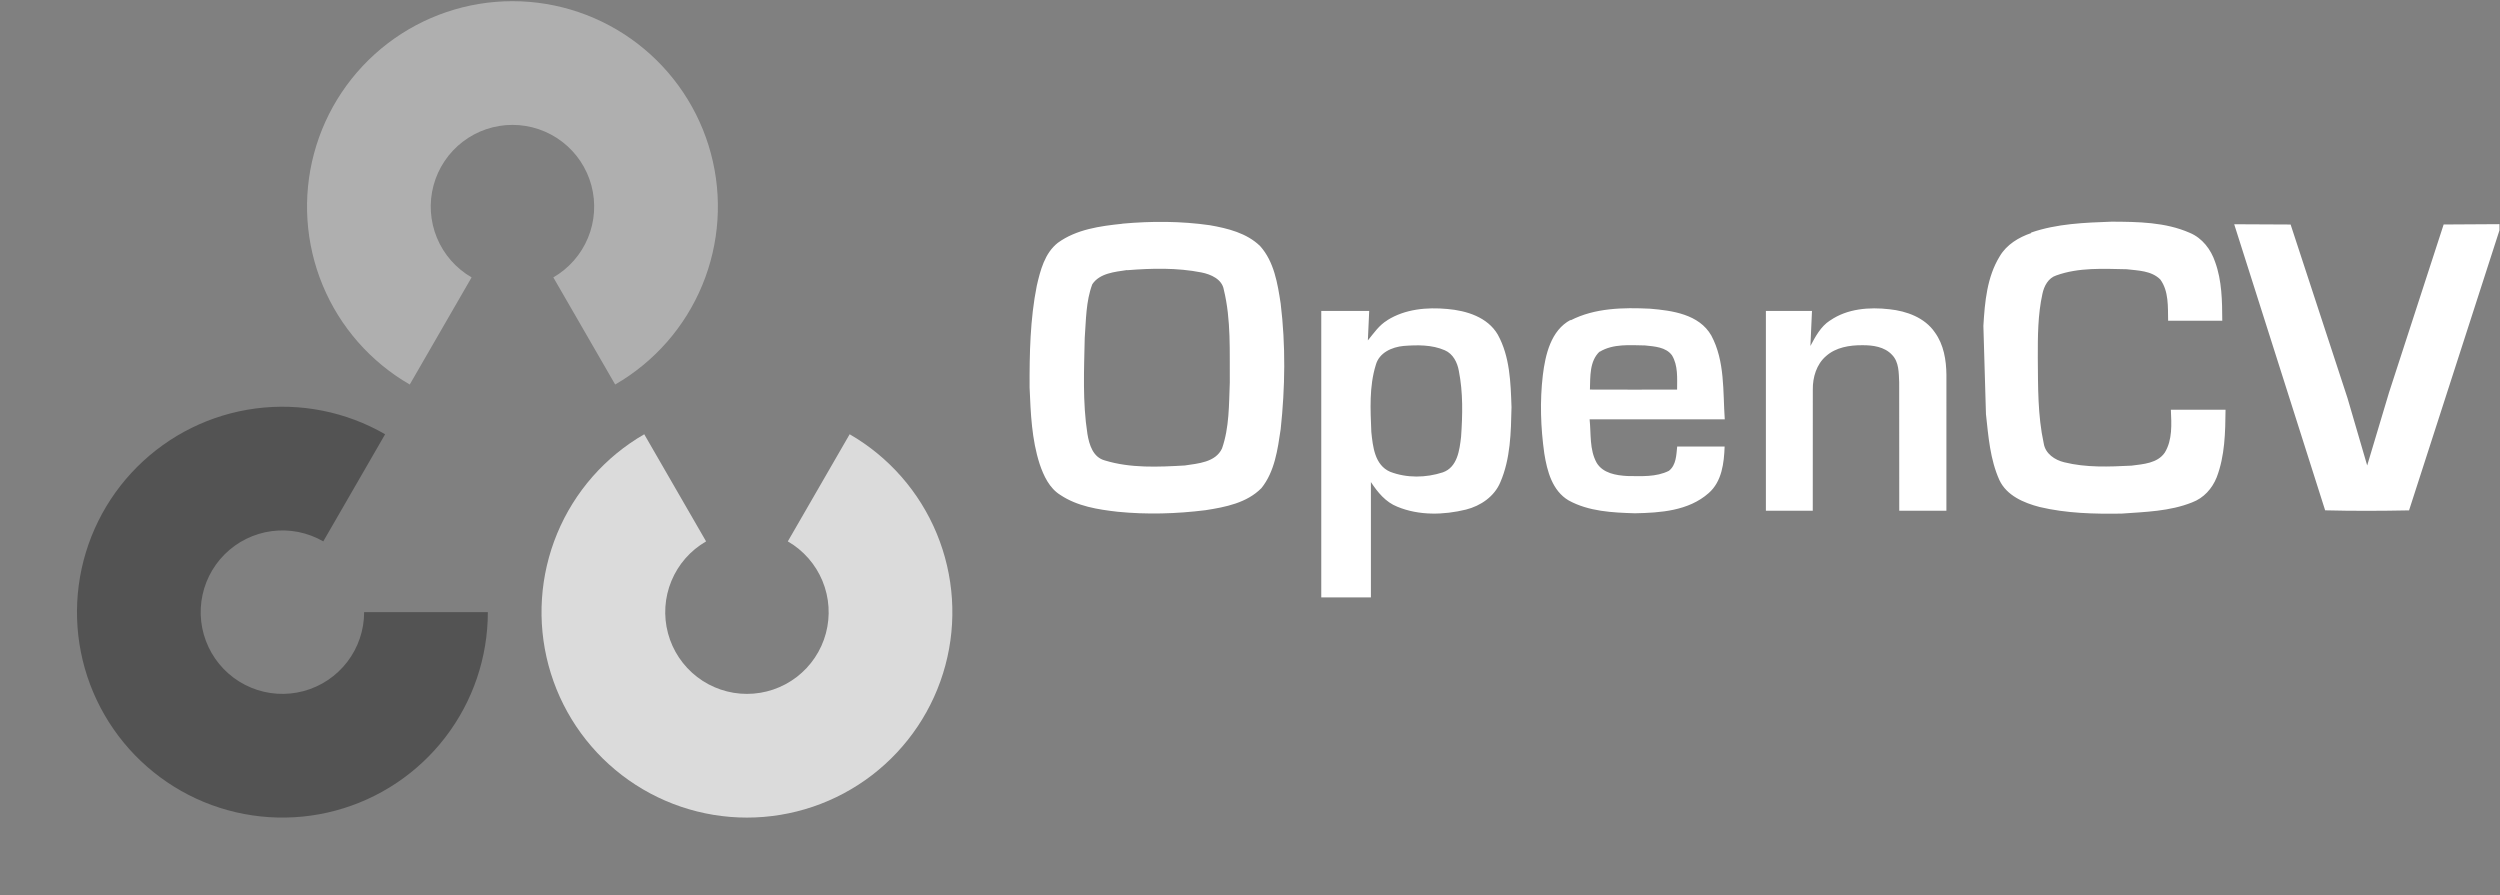 <svg width="916" height="328" viewBox="0 0 916 328" fill="none" xmlns="http://www.w3.org/2000/svg">
<rect x="0" y="0" width="916" height="328" fill="#808080" stroke="none"/>
<path d="M150.132 140.887C135.782 132.603 124.567 119.815 118.227 104.507C111.886 89.199 110.773 72.226 115.062 56.221C119.35 40.217 128.8 26.074 141.945 15.988C155.091 5.901 171.197 0.434 187.766 0.434C204.335 0.434 220.442 5.901 233.587 15.988C246.732 26.074 256.182 40.217 260.47 56.221C264.759 72.226 263.646 89.199 257.305 104.507C250.965 119.815 239.75 132.603 225.401 140.887L202.738 101.635C208.447 98.339 212.909 93.252 215.431 87.162C217.954 81.072 218.396 74.319 216.69 67.952C214.984 61.585 211.225 55.959 205.995 51.946C200.766 47.933 194.358 45.758 187.766 45.758C181.175 45.758 174.767 47.933 169.537 51.946C164.308 55.959 160.549 61.585 158.842 67.952C157.136 74.319 157.579 81.072 160.102 87.162C162.624 93.252 167.086 98.339 172.794 101.635L150.132 140.887Z" fill="#AFAFAF"/>
<path d="M311.316 159.113C325.666 167.397 336.88 180.185 343.221 195.493C349.562 210.801 350.674 227.774 346.386 243.778C342.097 259.783 332.648 273.926 319.503 284.012C306.357 294.099 290.251 299.566 273.682 299.566C257.112 299.566 241.006 294.099 227.861 284.012C214.716 273.926 205.266 259.783 200.977 243.778C196.689 227.774 197.801 210.801 204.142 195.493C210.483 180.185 221.698 167.397 236.047 159.113L258.709 198.365C253.001 201.661 248.539 206.748 246.017 212.838C243.494 218.928 243.052 225.681 244.758 232.048C246.464 238.415 250.223 244.041 255.453 248.054C260.682 252.067 267.09 254.242 273.681 254.242C280.273 254.242 286.681 252.067 291.91 248.054C297.14 244.041 300.899 238.415 302.605 232.048C304.311 225.681 303.869 218.928 301.346 212.838C298.824 206.748 294.362 201.661 288.654 198.365L311.316 159.113Z" fill="#DBDBDB"/>
<path d="M178.745 224.294C178.745 240.864 173.277 256.97 163.191 270.116C153.104 283.261 138.961 292.711 122.956 297C106.951 301.288 89.979 300.176 74.67 293.835C59.362 287.494 46.574 276.279 38.289 261.93C30.005 247.58 26.686 230.898 28.849 214.47C31.012 198.042 38.535 182.787 50.251 171.071C61.967 159.354 77.222 151.831 93.65 149.669C110.078 147.506 126.76 150.824 141.11 159.109L118.447 198.362C112.738 195.066 106.101 193.746 99.566 194.606C93.031 195.466 86.962 198.459 82.301 203.12C77.639 207.782 74.647 213.85 73.786 220.386C72.926 226.921 74.246 233.558 77.542 239.267C80.838 244.975 85.925 249.437 92.015 251.96C98.105 254.482 104.858 254.925 111.225 253.219C117.592 251.512 123.218 247.753 127.231 242.523C131.244 237.294 133.419 230.886 133.419 224.294L178.745 224.294Z" fill="#535353"/>
<path fill-rule="evenodd" clip-rule="evenodd" d="M411.226 81.95C421.885 80.991 432.682 80.999 443.3 82.524C449.842 83.672 456.787 85.377 461.698 90.149C466.846 95.888 468.117 103.882 469.24 111.236C471.093 126.502 470.88 141.981 469.24 157.264C468.142 164.642 467.068 172.776 462.189 178.843C456.86 184.254 449.072 185.795 441.693 186.935C431.034 188.263 420.212 188.574 409.513 187.509C402.265 186.689 394.698 185.492 388.524 181.36C384.531 178.9 382.392 174.358 380.932 170.021C378.005 160.986 377.636 151.393 377.243 141.981C377.194 129.544 377.431 116.975 379.866 104.759C381.178 99.045 382.769 92.764 387.598 88.96C394.403 84.025 403.036 82.836 411.177 81.991L411.226 81.95ZM412.989 99.004C422.032 98.282 431.272 98.061 440.209 99.823C443.677 100.52 447.768 102.283 448.407 106.153C451.113 117.254 450.49 128.822 450.597 140.178C450.269 148.253 450.449 156.591 447.743 164.323C445.382 169.406 438.946 169.816 434.093 170.554C424.361 171.103 414.252 171.595 404.823 168.709C400.478 167.561 399.084 162.97 398.428 158.969C396.625 147.36 397.198 135.545 397.444 123.846C397.936 117.287 397.854 110.482 400.207 104.169C402.913 100.07 408.504 99.619 412.997 98.938L412.989 99.004ZM508.324 117.311C514.883 113.196 522.852 112.523 530.329 113.212C537.298 113.811 545.054 116.18 548.792 122.608C553.252 130.675 553.507 140.202 553.818 149.196C553.621 158.444 553.449 168.102 549.719 176.703C547.538 181.925 542.52 185.344 537.158 186.705C528.943 188.722 519.908 188.943 511.988 185.664C507.709 183.991 504.749 180.351 502.298 176.621V218.893H484.113V113.925H501.674L501.183 124.731C503.355 122.083 505.282 119.156 508.34 117.336L508.324 117.311ZM514.227 126.756C519.293 126.371 524.655 126.264 529.394 128.347C532.395 129.642 533.985 132.815 534.518 135.89C536.093 143.826 535.896 152.025 535.338 160.059C534.781 164.913 534.002 171.193 528.656 173.071C522.483 175.088 515.44 175.219 509.34 172.858C503.667 170.398 503.003 163.593 502.453 158.264C502.125 150.082 501.633 141.67 504.093 133.717C505.323 129.208 509.996 127.158 514.309 126.748L514.227 126.756ZM575.471 117.369C584.367 112.802 594.787 112.638 604.552 113.105C612.75 113.786 622.54 115.139 627.016 122.919C632.067 132.307 631.247 143.416 631.952 153.648H582.432C583.006 158.961 582.325 164.692 585.006 169.553C587.302 173.407 592.155 174.186 596.263 174.415C601.346 174.448 606.806 174.866 611.488 172.505C614.169 170.406 614.193 166.766 614.521 163.601H631.903C631.689 169.644 630.919 176.416 626.057 180.671C618.678 187.205 608.348 187.886 599.026 188.066C590.803 187.82 582.112 187.41 574.741 183.352C568.781 179.826 566.87 172.694 565.829 166.135C564.501 156.665 564.165 147.032 565.296 137.439C566.223 129.937 568.248 121.042 575.463 117.213L575.471 117.369ZM586.129 128.888C591.073 125.887 597.198 126.486 602.74 126.568C606.183 126.937 610.365 127.142 612.603 130.175C614.882 133.93 614.489 138.538 614.489 142.744C603.83 142.76 593.197 142.793 582.546 142.736C582.71 138.046 582.341 132.323 586.121 128.798L586.129 128.888ZM670.576 117.41C676.84 113.064 684.924 112.458 692.302 113.31C698.574 113.966 705.215 116.36 708.921 121.771C712.201 126.264 713.119 131.979 713.168 137.349L713.16 187.132H695.885L695.861 140.046C695.697 136.619 695.828 132.651 693.237 130.011C690.482 127.035 686.17 126.453 682.333 126.486C677.684 126.461 672.658 127.256 669.067 130.47C665.566 133.455 664.148 138.275 664.214 142.727L664.197 187.14H647.021V113.925H663.91L663.336 126.764C665.181 123.296 667.108 119.632 670.502 117.434L670.576 117.41ZM744.2 85.213C753.686 81.934 763.877 81.573 773.715 81.221C783.324 81.27 793.376 81.36 802.354 85.32C806.912 87.222 810.077 91.387 811.618 95.978C814.127 102.849 814.201 110.285 814.242 117.516C807.625 117.516 801.009 117.533 794.401 117.508C794.294 112.425 794.68 106.719 791.531 102.398C788.252 99.143 783.365 99.151 779.233 98.651C770.625 98.487 761.688 97.938 753.448 100.906C750.48 101.849 748.939 104.817 748.341 107.678C746.652 115.352 746.635 123.272 746.652 131.102C746.75 141.563 746.586 152.172 748.824 162.47C749.415 166.241 752.883 168.553 756.351 169.381C764.385 171.382 772.781 171.021 780.988 170.611C785.267 170.054 790.482 169.767 793.171 165.839C796.041 161.15 795.631 155.386 795.409 150.123H815.439C815.357 158.436 815.209 167.028 812.192 174.899C810.552 179.015 807.42 182.507 803.173 184.082C794.999 187.361 785.956 187.566 777.372 188.181C767.321 188.345 757.138 188.099 747.307 185.762C741.544 184.262 735.255 181.614 732.574 175.891C729.164 168.315 728.541 159.887 727.655 151.738L726.712 119.394C727.229 110.662 728.024 101.455 732.738 93.847C735.247 89.608 739.642 86.96 744.217 85.402L744.2 85.213ZM818.603 82.164L839.281 82.262L860.122 145.851L867.336 170.546L875.33 143.851L895.351 82.254L915.799 82.131V84.385L882.676 187C872.428 187.205 862.179 187.246 851.931 186.984L818.612 82.172L818.603 82.164Z" fill="white"/>
</svg>
